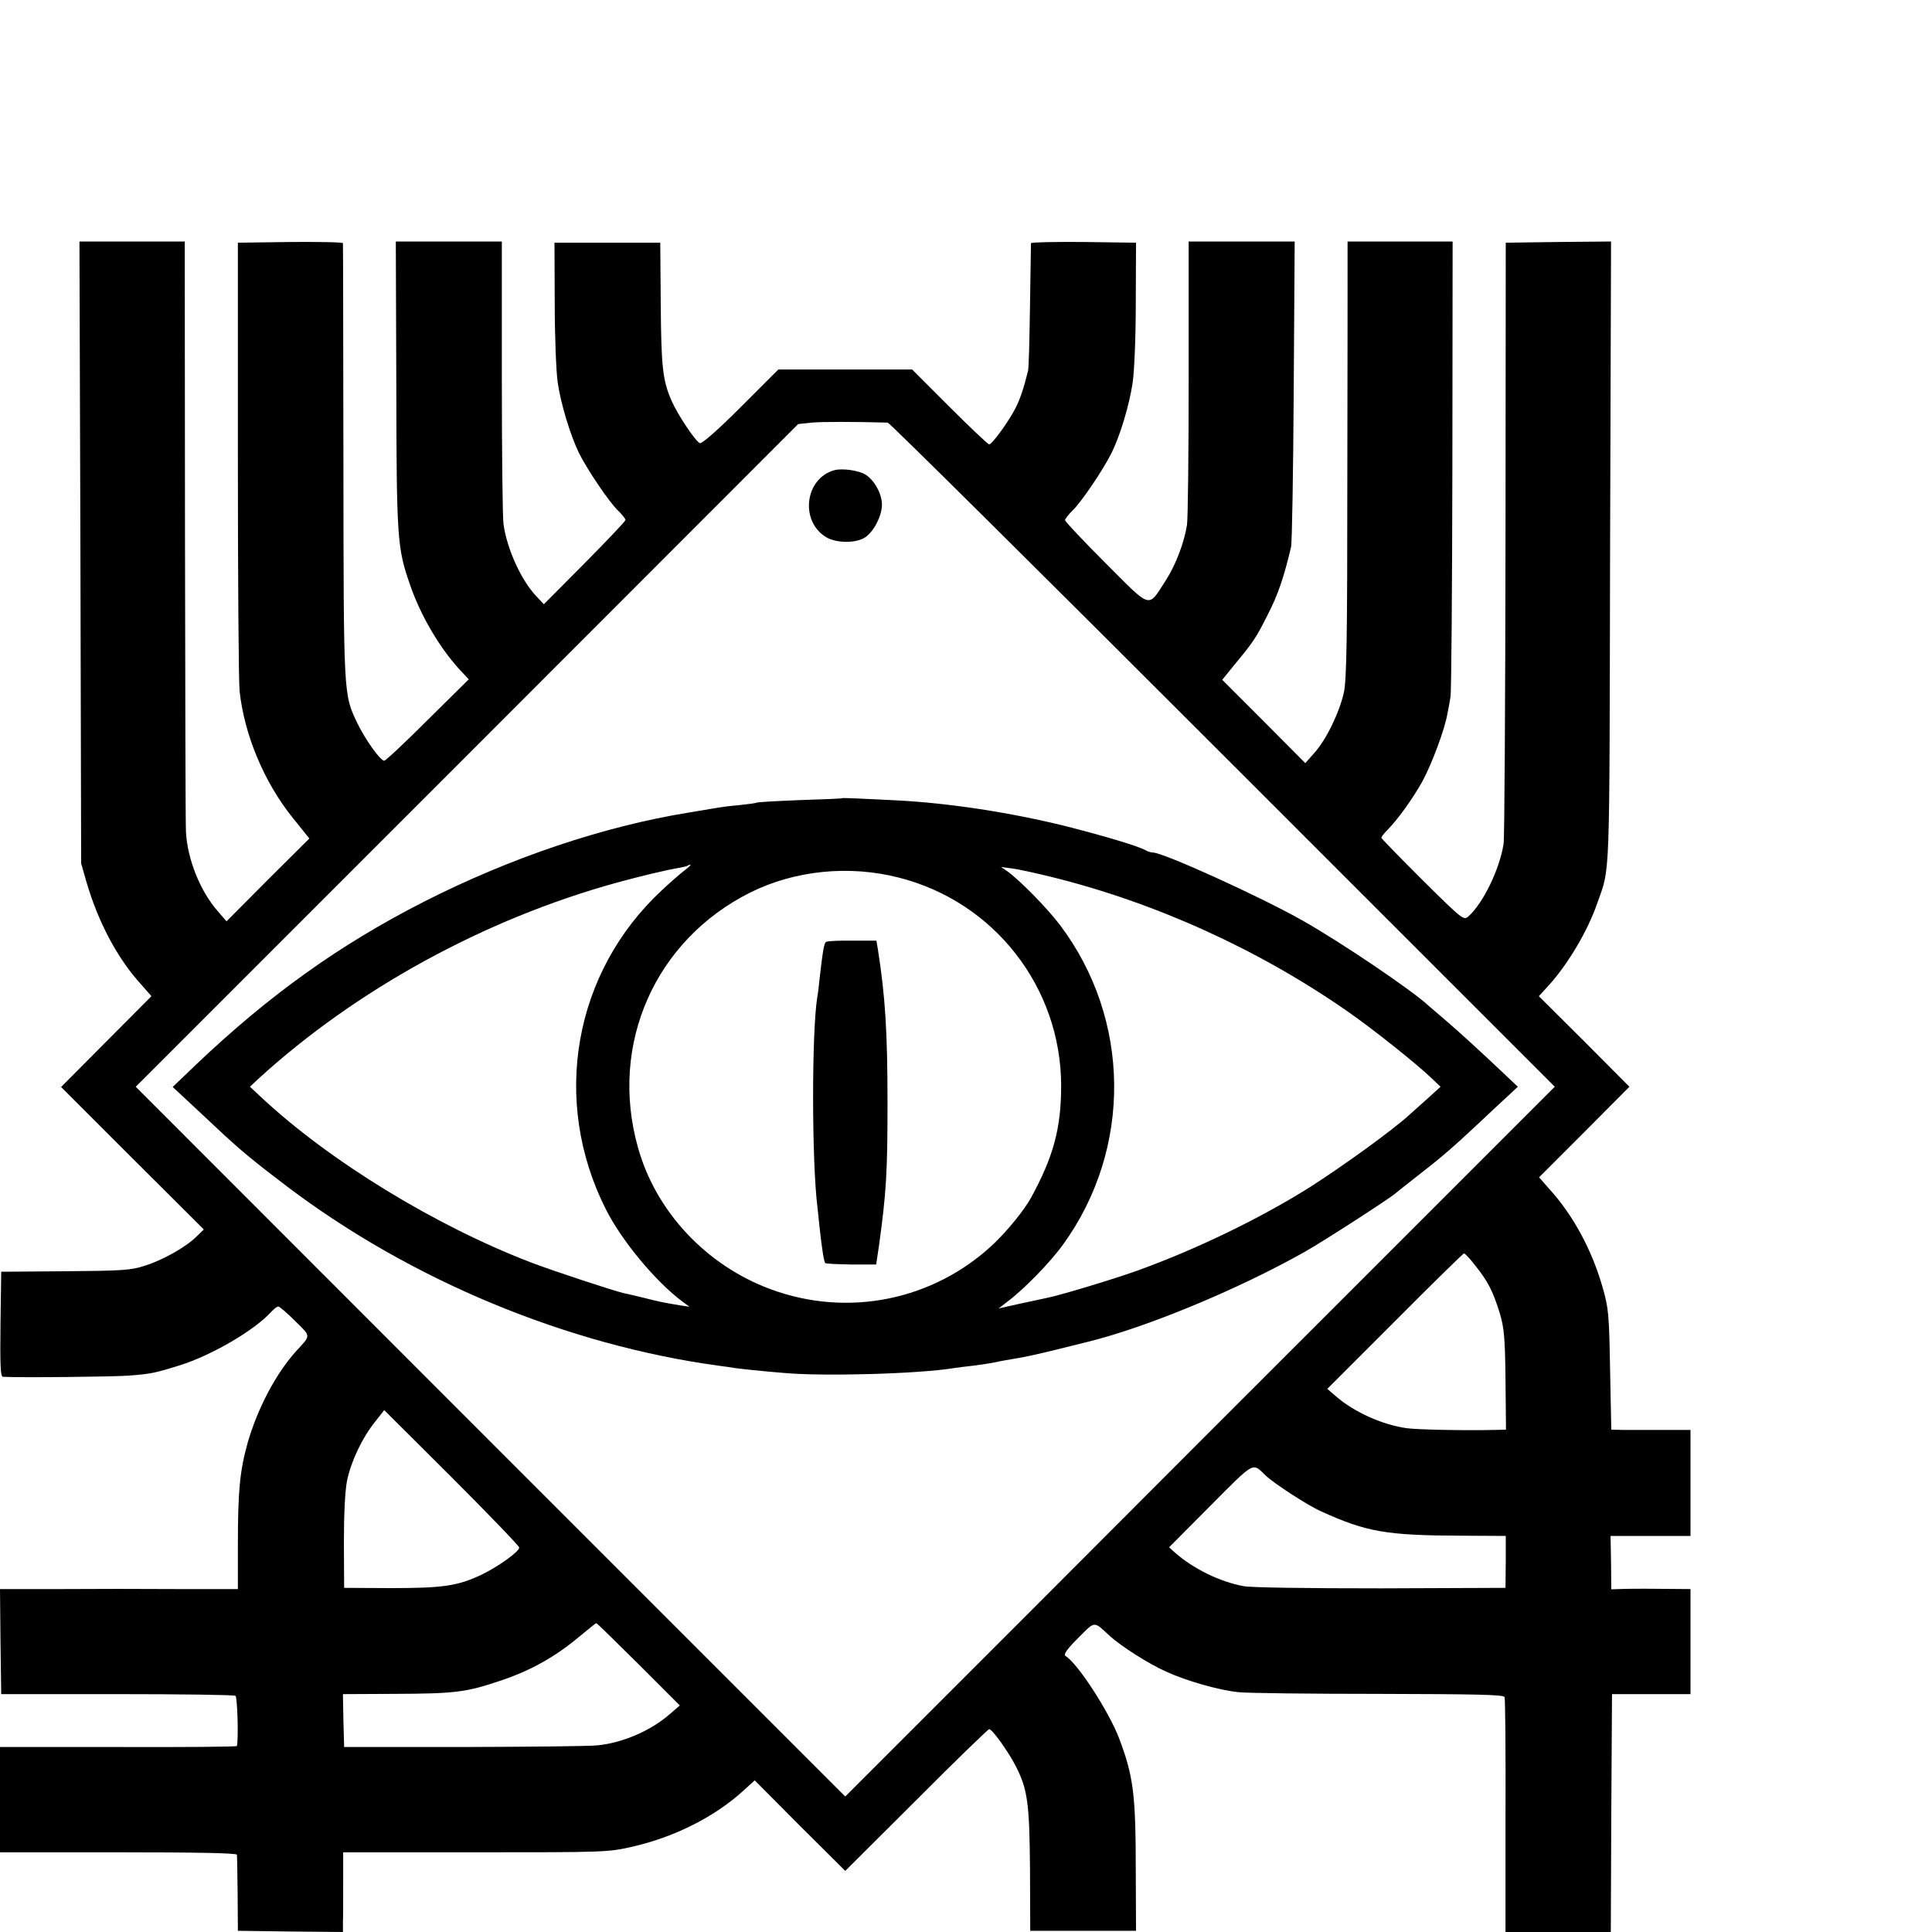 <?xml version="1.0" standalone="no"?>
<!DOCTYPE svg PUBLIC "-//W3C//DTD SVG 20010904//EN"
 "http://www.w3.org/TR/2001/REC-SVG-20010904/DTD/svg10.dtd">
<svg version="1.0" xmlns="http://www.w3.org/2000/svg"
 width="16pt" height="16pt" viewBox="0 0 16 16"
 preserveAspectRatio="xMidYMid meet">
<g transform="translate(0,16) scale(0.002,-0.002)"
fill="#000000" stroke="none">
<path d="M333 5713 l3 -1288 22 -77 c48 -165 128 -317 227 -425 l42 -48 -187
-188 -187 -188 295 -295 296 -295 -30 -29 c-43 -43 -140 -98 -214 -121 -58
-19 -93 -21 -330 -23 l-265 -2 -3 -217 c-2 -170 0 -217 10 -218 56 -4 468 0
523 5 90 7 108 11 208 42 134 42 312 146 381 223 11 11 23 21 28 21 6 0 37
-27 70 -60 67 -66 66 -57 5 -124 -83 -91 -161 -238 -202 -382 -32 -115 -40
-198 -40 -422 l0 -182 -245 0 c-135 1 -356 1 -493 0 l-247 0 2 -217 3 -218
480 0 c264 0 485 -3 490 -7 8 -5 13 -177 6 -208 0 -3 -221 -5 -491 -4 l-490 0
0 -218 0 -218 490 0 c319 0 490 -3 491 -10 1 -5 2 -79 3 -162 l1 -153 218 -3
217 -2 0 37 c1 21 1 95 1 166 l0 127 547 0 c543 0 548 0 654 24 172 40 336
122 456 231 l47 43 187 -188 188 -187 294 293 c161 162 298 294 302 294 13 0
81 -96 110 -153 49 -96 57 -153 59 -427 l1 -255 219 0 219 0 -1 240 c0 324 -9
398 -69 557 -42 110 -171 310 -222 341 -9 6 4 26 52 74 72 72 63 72 130 10 47
-43 163 -117 233 -148 84 -39 221 -78 302 -86 36 -4 298 -7 581 -7 397 -1 516
-3 520 -13 3 -7 5 -228 4 -493 l0 -480 218 0 218 0 2 492 3 493 163 0 162 0 0
217 0 218 -132 1 c-73 1 -147 0 -164 -1 l-32 -1 -1 110 -2 111 166 0 165 0 0
220 0 219 -117 0 c-65 0 -139 0 -164 0 l-47 1 -5 248 c-4 227 -6 254 -30 338
-44 156 -123 303 -222 411 l-42 48 187 187 187 188 -187 188 -188 187 43 47
c79 88 159 223 199 338 54 155 50 58 53 1453 l4 1287 -218 -2 -218 -3 -1
-1225 c-1 -674 -4 -1243 -8 -1265 -17 -106 -85 -245 -145 -299 -20 -18 -23
-16 -191 150 -93 93 -170 172 -170 175 0 4 10 17 23 30 47 48 106 131 146 202
39 71 95 220 105 285 4 17 9 47 12 65 4 17 7 449 8 960 l1 927 -217 0 -218 0
0 -82 c0 -46 0 -450 -1 -900 0 -663 -3 -829 -14 -884 -18 -82 -72 -195 -122
-251 l-38 -43 -172 173 -172 172 47 58 c82 99 93 115 141 211 42 81 67 154 97
281 4 17 9 308 11 648 l4 617 -219 0 -220 0 0 -566 c0 -311 -3 -585 -7 -608
-12 -74 -46 -164 -87 -228 -76 -118 -57 -123 -249 69 -93 93 -168 173 -169
179 0 5 14 23 31 40 36 34 126 167 162 239 35 71 73 196 87 290 7 46 13 188
13 330 l1 250 -217 3 c-119 1 -217 -1 -218 -5 0 -5 -2 -120 -4 -258 -2 -137
-5 -259 -8 -270 -18 -73 -32 -115 -52 -155 -28 -55 -97 -150 -109 -150 -5 0
-79 70 -164 155 l-155 155 -277 0 -277 0 -155 -155 c-95 -95 -161 -153 -170
-150 -18 7 -92 118 -117 175 -37 85 -43 139 -45 400 l-2 255 -219 0 -219 0 1
-250 c0 -137 6 -284 12 -326 12 -88 53 -222 88 -294 36 -72 126 -205 162 -239
17 -17 31 -34 31 -39 0 -5 -76 -85 -169 -179 l-169 -170 -32 34 c-61 64 -121
195 -135 297 -4 25 -7 298 -7 608 l0 563 -219 0 -220 0 2 -592 c1 -639 4 -677
56 -827 43 -127 122 -261 203 -350 l41 -44 -170 -168 c-93 -93 -174 -169 -180
-169 -16 0 -79 88 -112 157 -57 119 -56 111 -57 1083 -1 492 -1 898 -2 903 0
4 -98 6 -217 5 l-218 -3 0 -890 c0 -489 3 -924 7 -965 19 -181 101 -378 219
-525 l70 -87 -172 -171 -171 -172 -38 44 c-72 83 -124 214 -130 326 -2 33 -3
597 -4 1253 l-1 1192 -218 0 -218 0 4 -1287z m3343 537 c7 0 631 -619 1387
-1375 l1375 -1375 -736 -736 c-406 -405 -1067 -1067 -1469 -1470 l-733 -733
-1469 1469 -1469 1470 1372 1372 1371 1372 55 6 c43 4 178 4 316 0z m2434
-3492 c52 -65 72 -105 100 -195 18 -61 22 -98 24 -277 l2 -206 -46 -1 c-121
-3 -320 1 -364 7 -99 13 -220 67 -295 133 l-35 30 280 280 c153 154 282 280
286 281 4 0 26 -23 48 -52z m-3960 -1166 c0 -17 -87 -79 -155 -112 -99 -47
-160 -56 -375 -56 l-195 1 -1 190 c0 120 5 213 13 254 17 80 61 174 114 241
l40 51 280 -279 c153 -153 279 -284 279 -290z m3090 299 c34 -33 174 -124 230
-149 189 -86 271 -100 585 -101 l180 -1 0 -107 -1 -108 -515 -2 c-305 0 -537
3 -569 9 -99 18 -211 73 -287 141 l-22 20 172 173 c185 186 172 178 227 125z
m-2596 -782 l171 -171 -43 -37 c-78 -68 -195 -118 -297 -128 -33 -4 -283 -6
-555 -7 l-495 0 -3 109 -2 110 207 1 c261 1 303 6 455 58 118 40 220 98 313
176 39 32 72 59 74 59 2 1 80 -76 175 -170z"/>
<path d="M3455 6053 c-123 -34 -144 -212 -33 -278 43 -25 125 -25 162 1 36 26
67 87 68 134 0 44 -30 100 -67 124 -27 18 -98 28 -130 19z"/>
<path d="M3487 4695 c-1 -2 -80 -5 -175 -8 -95 -4 -176 -8 -180 -11 -4 -2 -36
-6 -72 -10 -36 -3 -74 -8 -85 -10 -11 -2 -67 -11 -125 -21 -352 -57 -737 -187
-1095 -369 -351 -179 -640 -386 -945 -676 l-95 -91 55 -51 c30 -28 84 -78 120
-112 102 -96 155 -140 300 -250 514 -388 1157 -655 1785 -741 22 -3 54 -7 70
-10 31 -4 92 -11 200 -20 163 -15 559 -4 705 20 14 2 50 7 80 10 30 4 73 10
95 15 22 5 59 11 82 15 23 3 97 19 165 36 68 17 128 32 133 33 243 60 620 216
897 372 75 42 366 230 378 244 3 3 44 35 91 72 98 76 143 115 249 214 41 39
95 89 120 112 l45 42 -55 52 c-113 107 -187 174 -244 223 -33 28 -64 55 -70
60 -67 63 -361 262 -522 353 -175 99 -577 282 -621 282 -7 0 -21 4 -31 10 -31
17 -164 57 -329 99 -230 57 -485 96 -703 107 -63 3 -139 7 -168 8 -28 1 -53 2
-55 1z m-651 -298 c-16 -12 -59 -49 -94 -82 -367 -340 -461 -872 -233 -1323
65 -129 205 -298 316 -381 l30 -22 -40 6 c-67 11 -86 15 -149 31 -34 8 -70 17
-82 19 -43 10 -283 89 -379 125 -401 153 -842 423 -1125 688 l-45 42 35 33
c405 370 937 661 1480 811 101 28 215 55 265 63 17 3 32 7 34 9 2 2 7 4 10 3
3 0 -7 -10 -23 -22z m1517 -28 c430 -106 858 -300 1227 -557 105 -73 282 -214
345 -274 l40 -38 -55 -50 c-30 -27 -64 -57 -75 -67 -66 -61 -274 -211 -405
-295 -207 -131 -477 -262 -725 -351 -98 -35 -320 -102 -373 -112 -15 -3 -65
-14 -112 -24 l-85 -19 35 27 c70 52 179 164 233 239 286 397 280 932 -14 1322
-55 72 -167 186 -219 223 l-25 17 45 -6 c25 -3 98 -19 163 -35z m-631 -3 c395
-100 671 -454 672 -861 0 -177 -32 -295 -125 -465 -28 -51 -98 -137 -155 -191
-248 -234 -604 -306 -924 -187 -267 99 -476 323 -549 589 -119 426 72 856 465
1053 185 92 409 115 616 62z"/>
<path d="M3421 4100 c-9 -5 -14 -38 -27 -150 -3 -30 -7 -66 -10 -80 -23 -144
-23 -679 1 -870 2 -19 6 -57 9 -85 9 -84 18 -140 23 -145 3 -3 51 -5 108 -6
l103 0 12 80 c30 219 35 302 35 586 0 296 -9 442 -40 640 l-6 35 -100 0 c-55
1 -104 -2 -108 -5z"/>
</g>
</svg>
